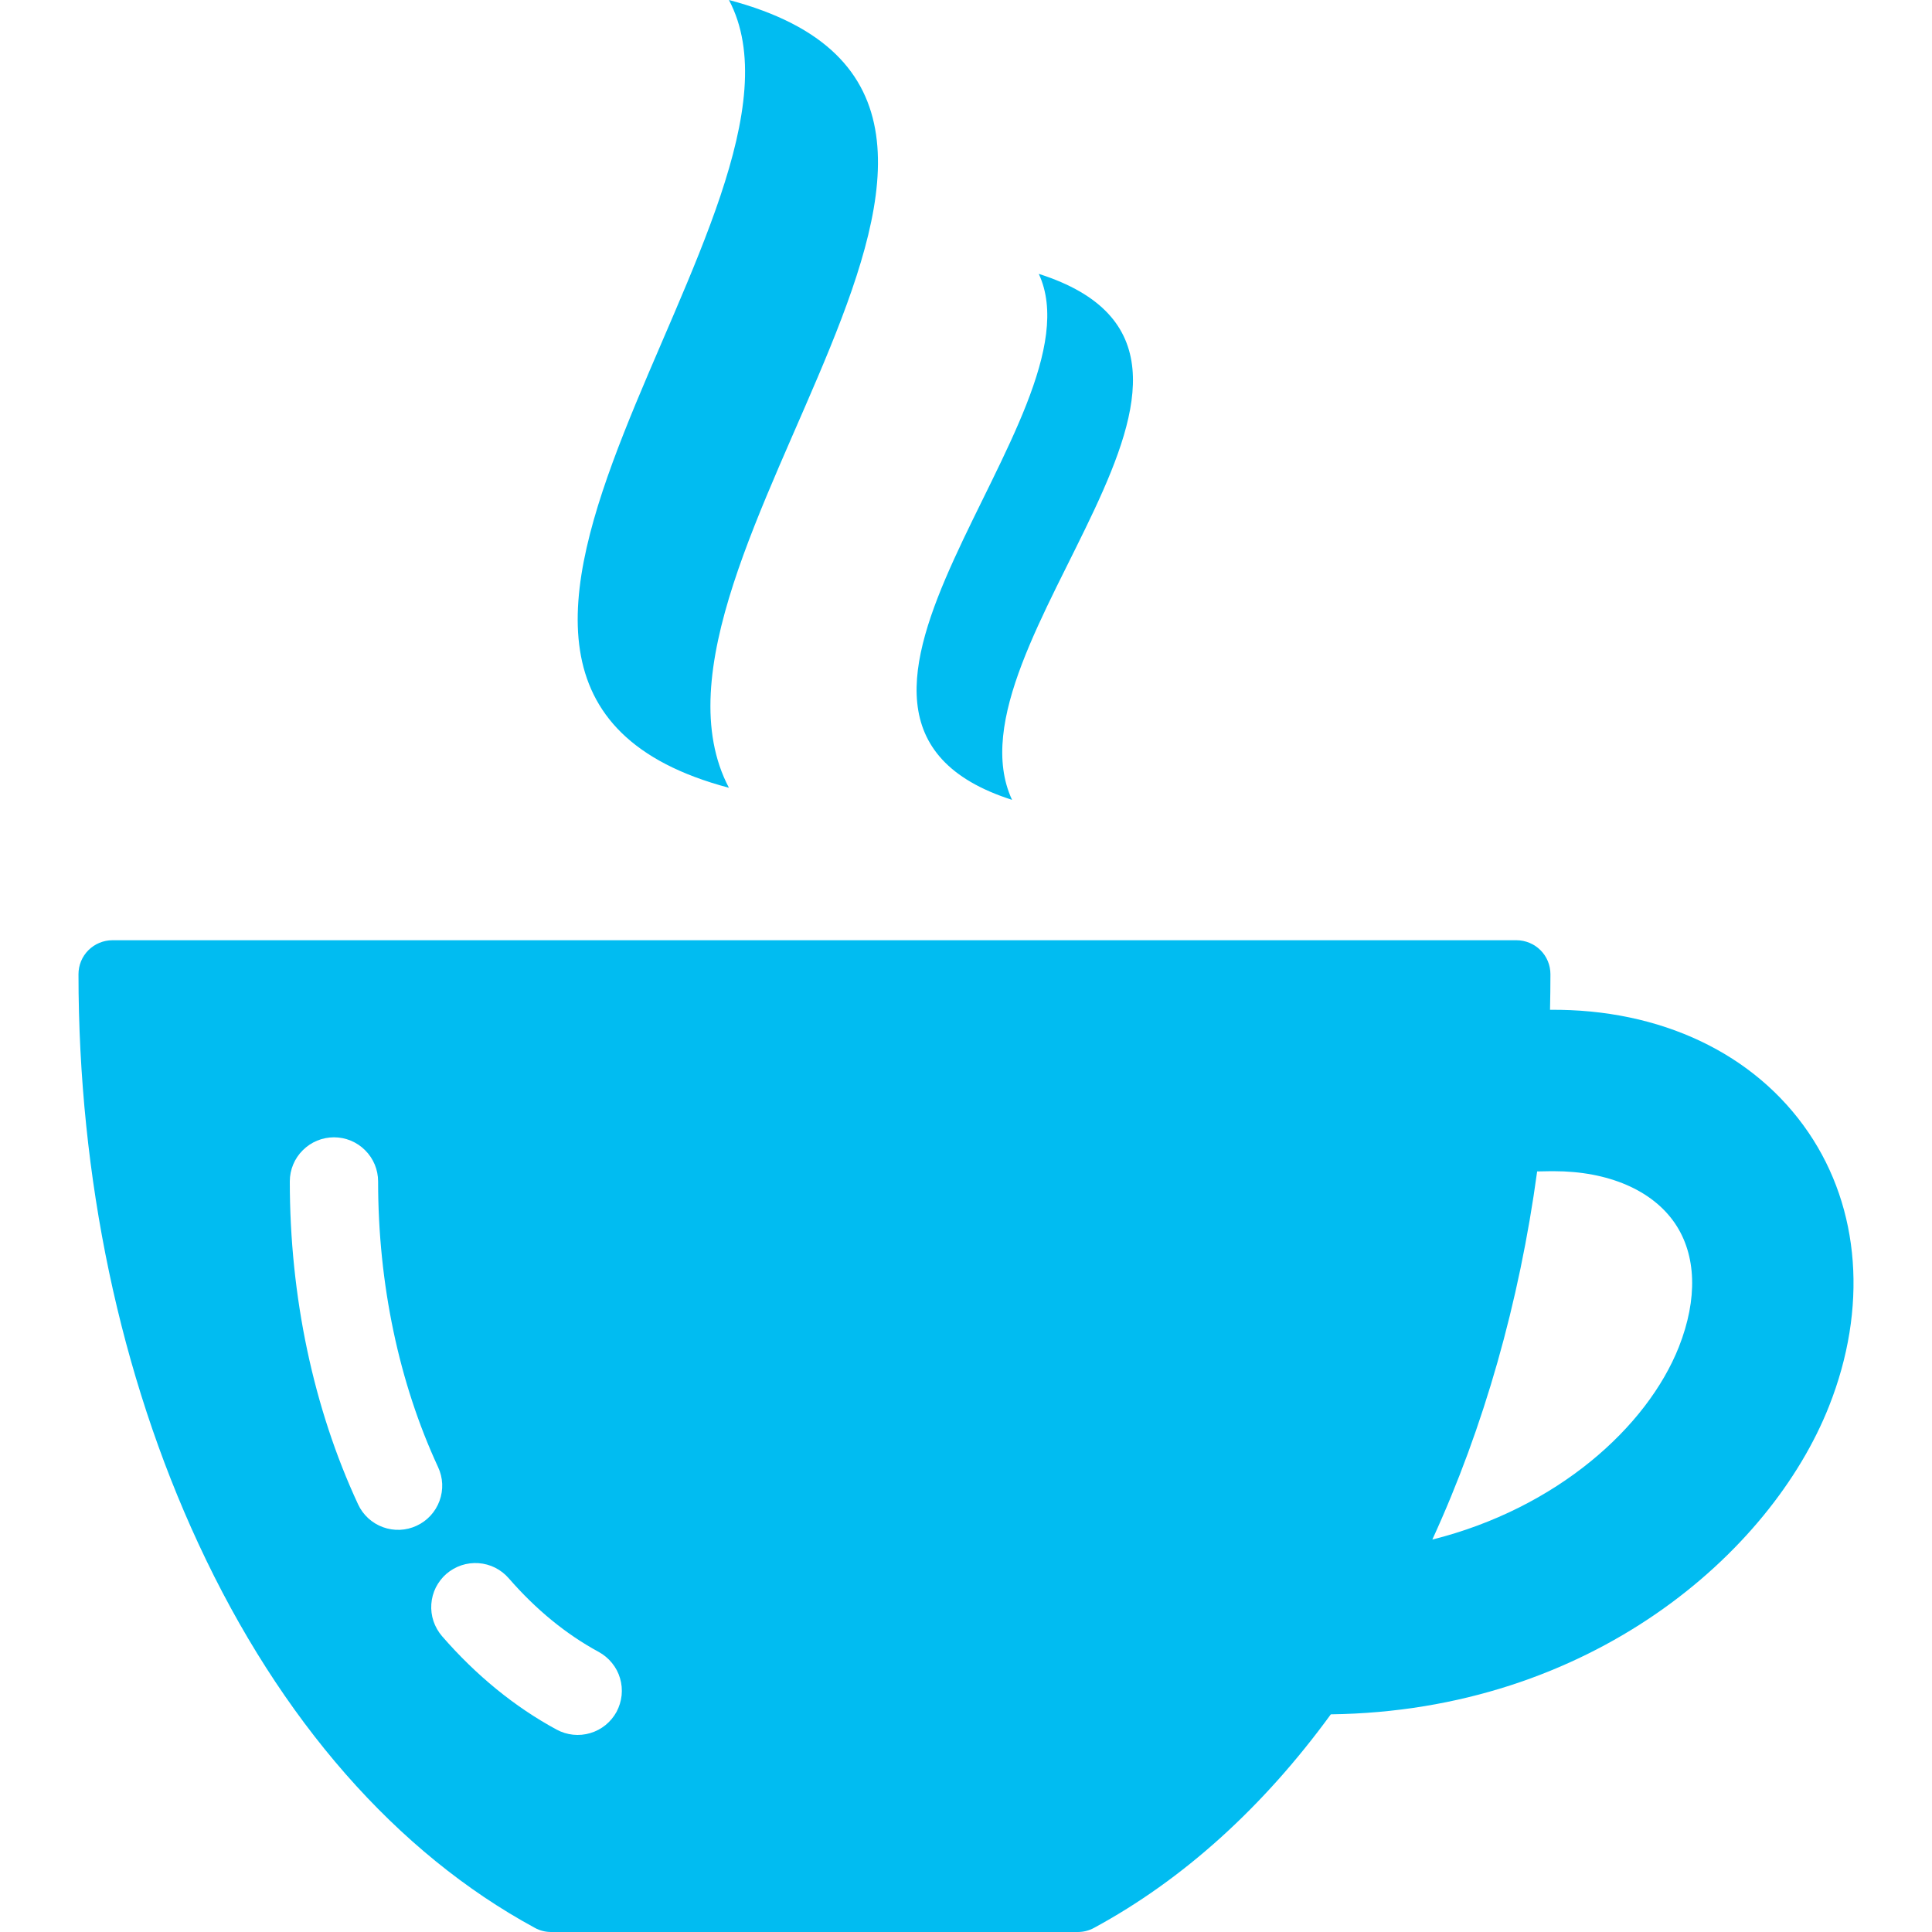 <svg width="24" height="24" viewBox="0 0 24 24" fill="none" xmlns="http://www.w3.org/2000/svg">
<path d="M9.055 9.786C7.579 6.984 13.879 1.273 9.055 0C10.417 2.57 4.215 8.506 9.055 9.786ZM12.572 9.936C11.681 8.016 16.082 4.416 12.904 3.402C13.726 5.165 9.384 8.918 12.572 9.936ZM22.466 14.069C21.799 13.088 20.63 12.532 19.255 12.544C19.258 12.397 19.26 12.249 19.26 12.102C19.26 11.99 19.216 11.883 19.137 11.804C19.058 11.725 18.95 11.68 18.838 11.68H1.396C1.285 11.68 1.177 11.725 1.098 11.804C1.019 11.883 0.975 11.99 0.975 12.102C0.975 14.629 1.49 17.076 2.466 19.179C3.482 21.369 4.927 23.018 6.645 23.949C6.706 23.983 6.776 24 6.846 24H13.389C13.459 24 13.528 23.983 13.59 23.949C14.699 23.349 15.693 22.447 16.532 21.296C19.759 21.255 22 19.293 22.721 17.468C23.202 16.253 23.109 15.014 22.466 14.069ZM5.176 18.953C5.044 19.015 4.893 19.021 4.757 18.971C4.62 18.921 4.509 18.819 4.448 18.687C3.893 17.493 3.6 16.106 3.6 14.676C3.6 14.531 3.658 14.391 3.761 14.289C3.864 14.186 4.003 14.128 4.149 14.128C4.294 14.128 4.434 14.186 4.536 14.289C4.639 14.391 4.697 14.531 4.697 14.676C4.697 15.947 4.955 17.174 5.442 18.225C5.504 18.357 5.51 18.508 5.46 18.644C5.41 18.781 5.308 18.892 5.176 18.953ZM7.659 21.265C7.589 21.393 7.472 21.488 7.333 21.529C7.193 21.571 7.043 21.555 6.915 21.486C6.394 21.204 5.915 20.813 5.491 20.325C5.444 20.27 5.408 20.207 5.385 20.139C5.362 20.07 5.353 19.998 5.358 19.927C5.363 19.855 5.382 19.785 5.414 19.72C5.447 19.656 5.491 19.598 5.545 19.551C5.6 19.504 5.663 19.468 5.731 19.445C5.8 19.422 5.872 19.413 5.944 19.418C6.015 19.423 6.086 19.442 6.15 19.474C6.214 19.506 6.272 19.551 6.319 19.605C6.657 19.994 7.033 20.302 7.438 20.521C7.501 20.556 7.557 20.602 7.602 20.658C7.648 20.714 7.682 20.778 7.702 20.847C7.723 20.916 7.729 20.989 7.722 21.06C7.714 21.132 7.693 21.201 7.659 21.265ZM20.856 16.731C20.461 17.729 19.34 18.737 17.793 19.125C18.435 17.726 18.874 16.176 19.095 14.552C19.152 14.551 19.208 14.55 19.262 14.549L19.302 14.549C19.979 14.549 20.527 14.785 20.807 15.197C21.074 15.59 21.091 16.134 20.856 16.731Z" fill="#01BCF1"/>
</svg>
